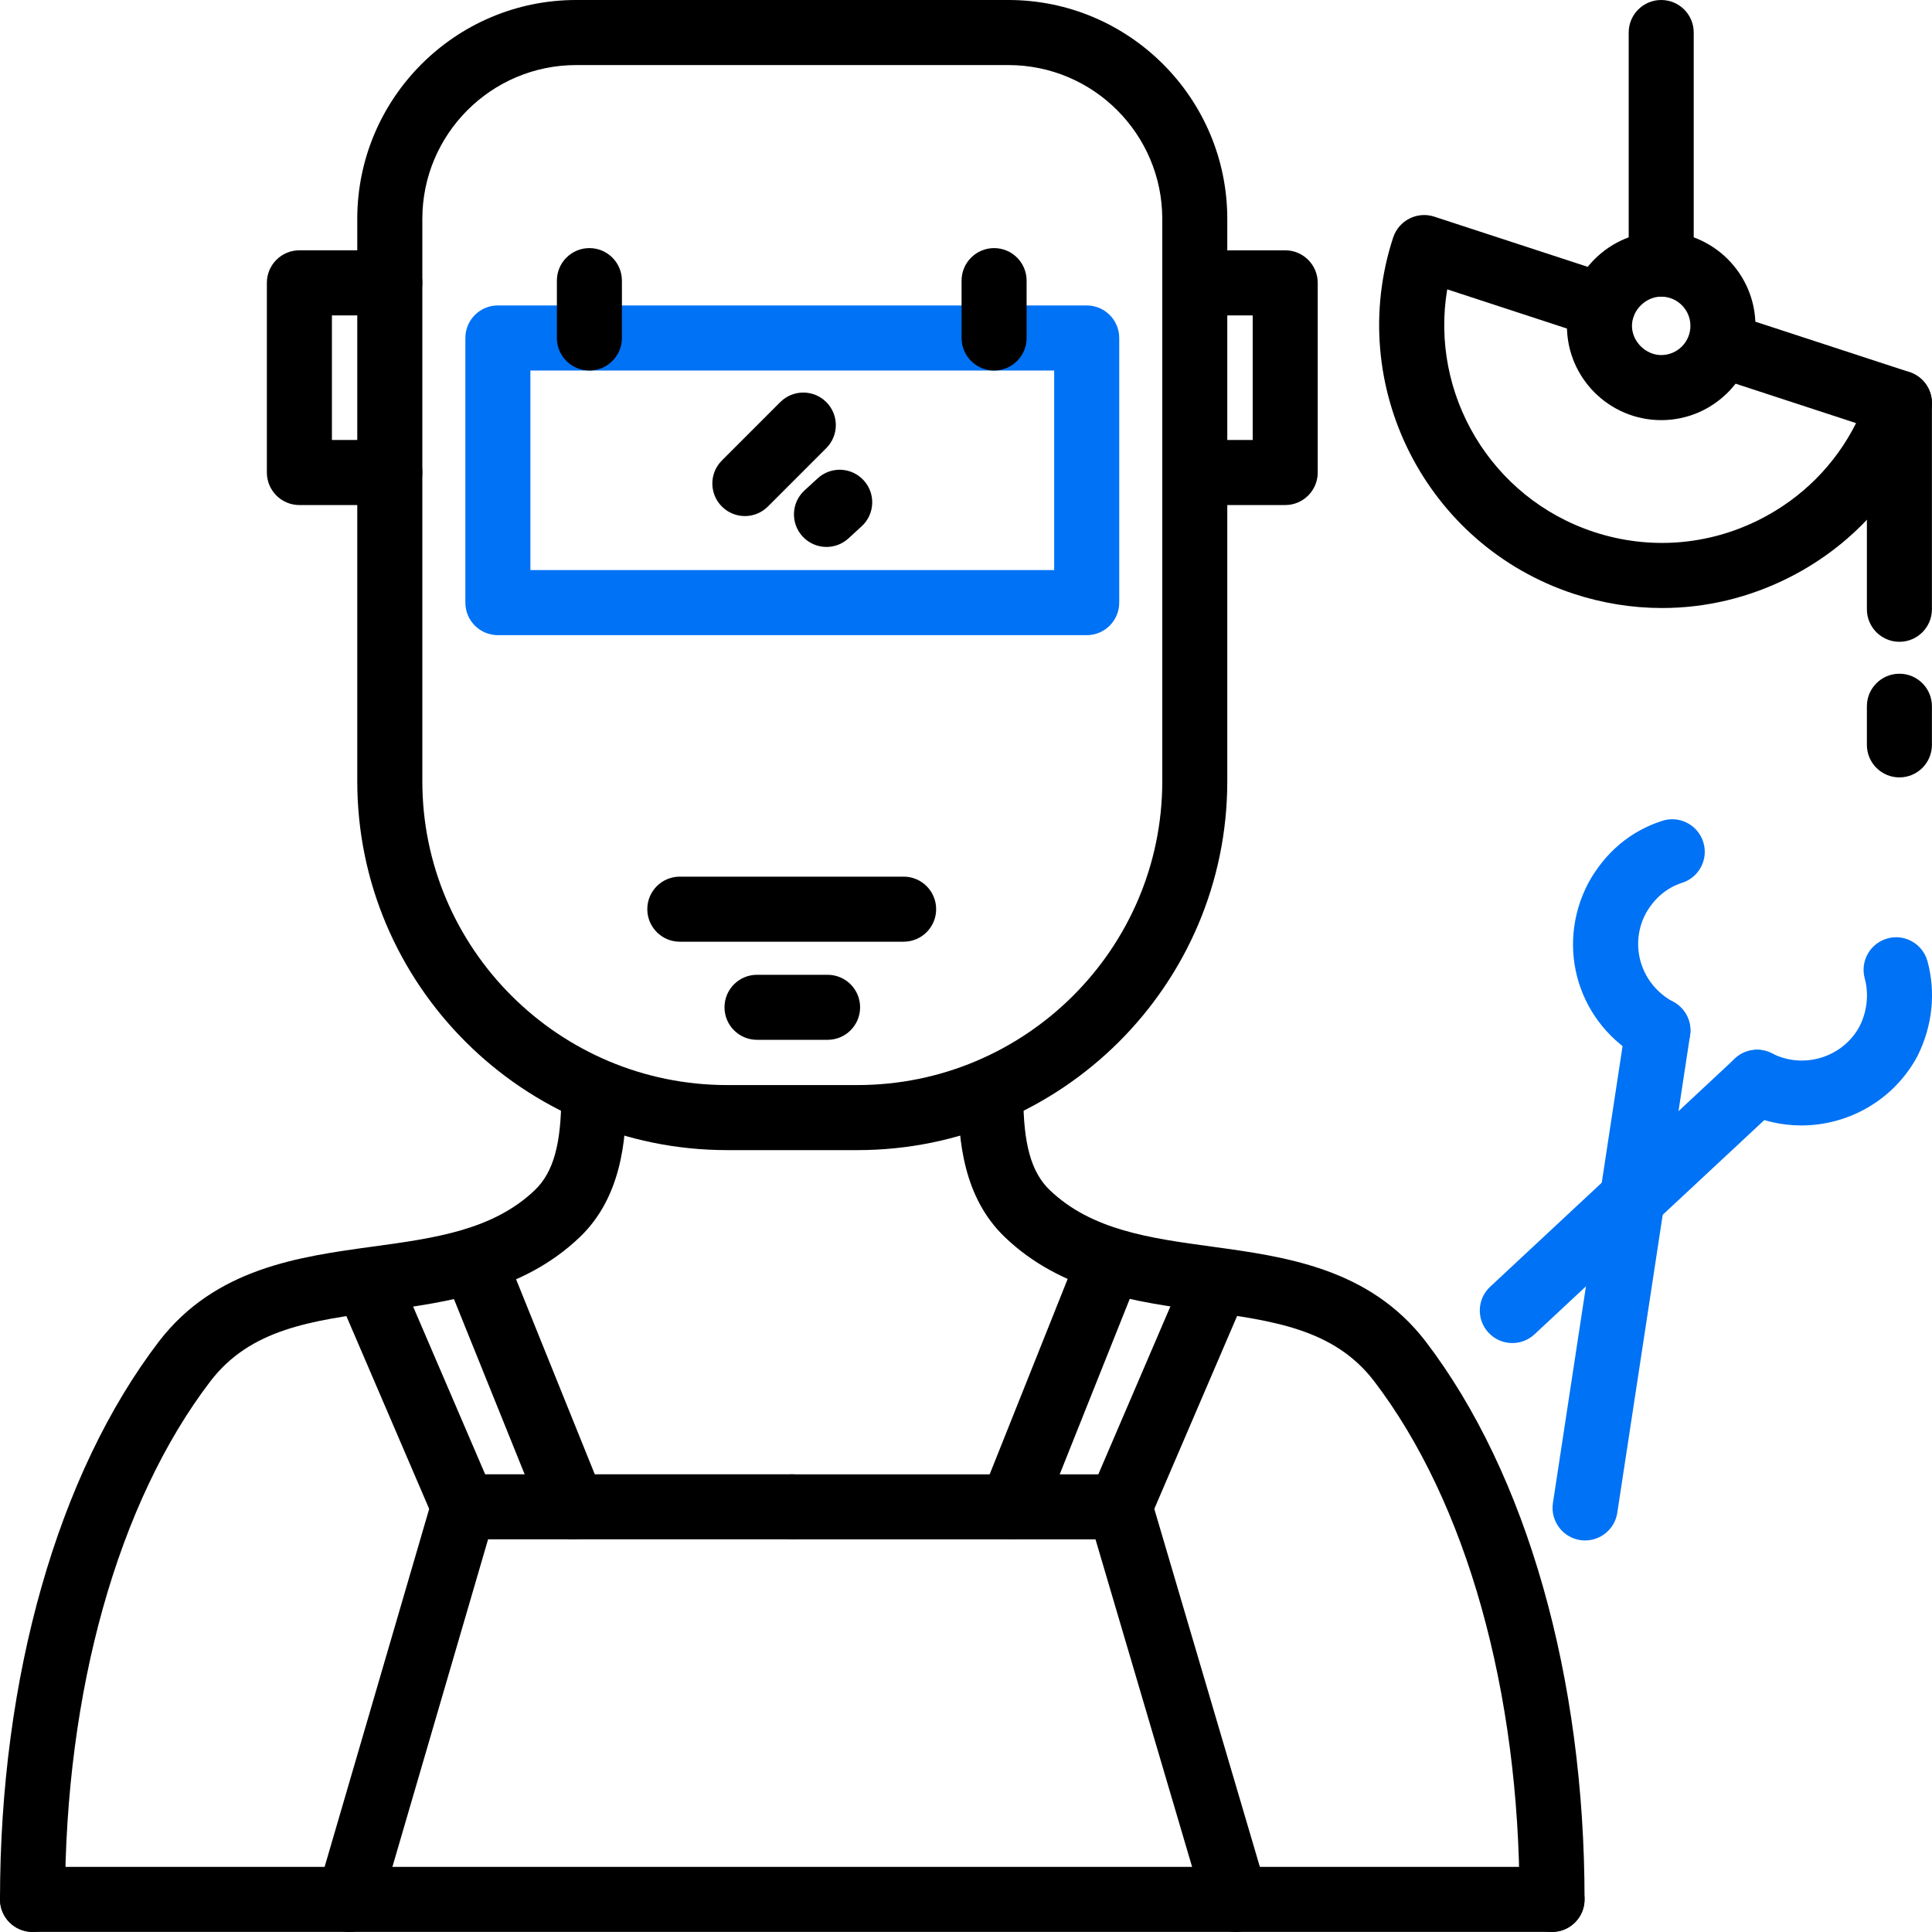<?xml version="1.0" encoding="utf-8"?>
<svg viewBox="0 0.001 100 99.998" xmlns="http://www.w3.org/2000/svg">
  <g>
    <path d="M86.029,31.472c-1.532,0-3.069-0.243-4.566-0.734c-7.667-2.512-11.861-10.788-9.352-18.447   c0.293-0.882,1.245-1.364,2.124-1.077l9.246,3.025c0.885,0.289,1.367,1.241,1.078,2.125   c-0.287,0.884-1.243,1.371-2.124,1.077l-7.527-2.463c-0.908,5.393,2.247,10.804,7.606,12.561   c2.851,0.935,5.905,0.702,8.587-0.658c2.175-1.103,3.897-2.839,4.969-4.98l-7.527-2.463   c-0.885-0.289-1.367-1.241-1.078-2.124c0.289-0.884,1.247-1.368,2.124-1.078l9.247,3.025   c0.425,0.14,0.777,0.441,0.979,0.84s0.236,0.861,0.098,1.285   c-1.217,3.713-3.805,6.731-7.289,8.497C90.544,30.939,88.294,31.472,86.029,31.472z"/>
    <path d="M85.984,21.747c-2.692,0-4.88-2.189-4.88-4.88s2.188-4.88,4.88-4.88   c2.69,0,4.878,2.189,4.878,4.88S88.674,21.747,85.984,21.747z M85.984,15.355   c-0.806,0-1.514,0.706-1.514,1.512c0,0.806,0.708,1.512,1.514,1.512c0.834,0,1.512-0.678,1.512-1.512   S86.818,15.355,85.984,15.355z"/>
    <path d="M85.984,15.355c-0.93,0-1.683-0.754-1.683-1.684V1.685c0-0.93,0.753-1.684,1.683-1.684   c0.93,0,1.683,0.754,1.683,1.684v11.986C87.667,14.601,86.914,15.355,85.984,15.355z"/>
    <path d="M98.313,33.22c-0.93,0-1.683-0.754-1.683-1.684V20.863c0-0.93,0.753-1.684,1.683-1.684   c0.93,0,1.683,0.754,1.683,1.684v10.673C99.996,32.466,99.243,33.22,98.313,33.22z"/>
    <path d="M98.313,40.239c-0.93,0-1.683-0.754-1.683-1.684v-1.998c0-0.93,0.753-1.684,1.683-1.684   c0.93,0,1.683,0.754,1.683,1.684v1.998C99.996,39.485,99.243,40.239,98.313,40.239z"/>
    <path d="M1.683,99.997C0.753,99.997,0,99.244,0,98.314c0-11.511,2.997-22.034,8.223-28.875   c2.918-3.799,7.25-4.391,11.07-4.914c3.199-0.437,6.223-0.849,8.394-2.928   c0.956-0.92,1.365-2.383,1.365-4.892c0-0.93,0.753-1.683,1.683-1.683s1.683,0.753,1.683,1.683   c0,2.334-0.271,5.276-2.399,7.321c-2.963,2.839-6.847,3.368-10.27,3.836   c-3.64,0.497-6.78,0.926-8.854,3.626c-4.784,6.261-7.529,16.039-7.529,26.826   C3.366,99.244,2.613,99.997,1.683,99.997z"/>
    <path d="M80.333,99.997c-0.93,0-1.683-0.753-1.683-1.683c0-10.785-2.745-20.565-7.531-26.83   c-2.071-2.696-5.213-3.124-8.85-3.622c-3.425-0.468-7.307-0.997-10.266-3.834   c-2.131-2.047-2.403-4.988-2.403-7.322c0-0.93,0.753-1.683,1.683-1.683   c0.93,0,1.683,0.753,1.683,1.683c0,2.509,0.409,3.972,1.369,4.894   c2.167,2.076,5.189,2.489,8.39,2.926c3.821,0.523,8.15,1.115,11.068,4.91   c5.226,6.845,8.223,17.37,8.223,28.879C82.016,99.244,81.263,99.997,80.333,99.997z"/>
    <path d="M80.333,99.997H1.683C0.753,99.997,0,99.244,0,98.314c0-0.93,0.753-1.683,1.683-1.683h78.65   c0.93,0,1.683,0.753,1.683,1.683C82.016,99.244,81.263,99.997,80.333,99.997z"/>
    <path d="M18.064,99.999c-0.155,0-0.315-0.024-0.472-0.069c-0.893-0.262-1.406-1.196-1.144-2.088   l5.936-20.32c0.21-0.718,0.869-1.211,1.616-1.211h17.008c0.93,0,1.683,0.753,1.683,1.683   c0,0.93-0.753,1.683-1.683,1.683H25.263l-5.582,19.108C19.466,99.521,18.794,99.997,18.064,99.999z"/>
    <path d="M24.001,79.679c-0.653,0-1.274-0.383-1.547-1.02l-5.024-11.699   c-0.366-0.855,0.029-1.844,0.883-2.212c0.851-0.362,1.846,0.029,2.212,0.883l5.024,11.699   c0.366,0.855-0.029,1.844-0.883,2.212C24.449,79.634,24.223,79.679,24.001,79.679z"/>
    <path d="M29.65,79.679c-0.667,0-1.296-0.399-1.561-1.056l-5.136-12.728   c-0.348-0.861,0.069-1.842,0.932-2.19c0.859-0.344,1.84,0.069,2.19,0.932l5.136,12.728   c0.348,0.861-0.069,1.842-0.932,2.19C30.072,79.638,29.86,79.679,29.65,79.679z"/>
    <path d="M63.954,99.999c-0.728,0-1.398-0.476-1.614-1.209l-5.637-19.112H41.009   c-0.93,0-1.683-0.753-1.683-1.683c0-0.93,0.753-1.683,1.683-1.683H57.96   c0.747,0,1.404,0.492,1.614,1.207l5.993,20.32c0.263,0.891-0.246,1.829-1.138,2.09   C64.27,99.975,64.111,99.999,63.954,99.999z"/>
    <path d="M57.96,79.679c-0.222,0-0.448-0.045-0.665-0.138c-0.853-0.368-1.249-1.357-0.883-2.212   l5.022-11.699c0.368-0.853,1.361-1.243,2.212-0.883c0.853,0.368,1.249,1.357,0.883,2.212   l-5.022,11.699C59.235,79.296,58.613,79.679,57.96,79.679z"/>
    <path d="M52.366,79.679c-0.208,0-0.419-0.039-0.623-0.122c-0.865-0.344-1.286-1.323-0.94-2.187   l5.081-12.728c0.346-0.867,1.323-1.29,2.187-0.94c0.865,0.344,1.286,1.323,0.94,2.187   l-5.081,12.728C53.666,79.278,53.035,79.679,52.366,79.679z"/>
    <path d="M44.375,59.531h-6.735c-10.559,0-19.148-8.565-19.148-19.092V11.331   c0-6.247,5.083-11.33,11.33-11.33h22.372c6.247,0,11.33,5.083,11.33,11.33V40.439   C63.525,50.965,54.934,59.531,44.375,59.531z M29.823,3.369c-4.391,0-7.963,3.572-7.963,7.962V40.439   c0,8.67,7.081,15.725,15.781,15.725h6.735c8.703,0,15.783-7.055,15.783-15.725V11.331   c0-4.39-3.573-7.962-7.963-7.962H29.823z"/>
    <path d="M56.248,32.877H25.77c-0.93,0-1.683-0.754-1.683-1.684V17.495   c0-0.93,0.753-1.684,1.683-1.684h30.478c0.93,0,1.683,0.754,1.683,1.684v13.697   C57.931,32.122,57.178,32.877,56.248,32.877z M27.453,29.508h27.111V19.179H27.453V29.508z" style="fill: rgb(0, 114, 245);"/>
    <path d="M38.555,26.713c-0.431,0-0.861-0.165-1.19-0.494c-0.659-0.658-0.659-1.723-0.002-2.381   l3.024-3.025c0.661-0.657,1.724-0.657,2.381,0c0.659,0.658,0.659,1.723,0.002,2.381l-3.024,3.025   C39.416,26.548,38.986,26.713,38.555,26.713z"/>
    <path d="M42.779,28.311c-0.454,0-0.908-0.184-1.241-0.547c-0.629-0.685-0.582-1.75,0.102-2.378   l0.684-0.627c0.686-0.63,1.748-0.584,2.379,0.103c0.629,0.685,0.582,1.75-0.102,2.378l-0.684,0.627   C43.593,28.164,43.186,28.311,42.779,28.311z"/>
    <path d="M20.176,26.142h-4.68c-0.93,0-1.683-0.754-1.683-1.684v-9.817   c0-0.93,0.753-1.684,1.683-1.684h4.68c0.93,0,1.683,0.754,1.683,1.684   c0,0.93-0.753,1.684-1.683,1.684H17.18v6.448h2.997c0.93,0,1.683,0.754,1.683,1.684   S21.106,26.142,20.176,26.142z"/>
    <path d="M66.522,26.142h-4.68c-0.93,0-1.683-0.754-1.683-1.684s0.753-1.684,1.683-1.684h2.997   v-6.448h-2.997c-0.93,0-1.683-0.754-1.683-1.684c0-0.93,0.753-1.684,1.683-1.684h4.68   c0.93,0,1.683,0.754,1.683,1.684v9.817C68.205,25.388,67.452,26.142,66.522,26.142z"/>
    <path d="M30.507,19.179c-0.93,0-1.683-0.754-1.683-1.684V14.527c0-0.93,0.753-1.684,1.683-1.684   c0.93,0,1.683,0.754,1.683,1.684v2.968C32.19,18.425,31.437,19.179,30.507,19.179z"/>
    <path d="M51.454,19.179c-0.93,0-1.683-0.754-1.683-1.684V14.527c0-0.93,0.753-1.684,1.683-1.684   s1.683,0.754,1.683,1.684v2.968C53.137,18.425,52.384,19.179,51.454,19.179z"/>
    <path d="M46.772,48.744H35.187c-0.93,0-1.683-0.755-1.683-1.684c0-0.93,0.753-1.684,1.683-1.684   h11.585c0.93,0,1.683,0.754,1.683,1.684C48.455,47.988,47.702,48.744,46.772,48.744z"/>
    <path d="M42.836,53.822h-3.653c-0.93,0-1.683-0.753-1.683-1.683c0-0.93,0.753-1.683,1.683-1.683   h3.653c0.93,0,1.683,0.753,1.683,1.683C44.519,53.069,43.766,53.822,42.836,53.822z"/>
    <path d="M85.811,55.022c-0.267,0-0.539-0.063-0.792-0.199c-3.319-1.776-4.554-5.781-2.81-9.115   c0.877-1.596,2.196-2.7,3.834-3.222c0.879-0.286,1.833,0.205,2.116,1.093   c0.283,0.886-0.206,1.833-1.093,2.116c-0.798,0.255-1.451,0.809-1.89,1.605   c-0.859,1.646-0.238,3.659,1.431,4.554c0.82,0.438,1.129,1.459,0.69,2.279   C86.995,54.699,86.413,55.022,85.811,55.022z" style="fill: rgb(0, 114, 245);"/>
    <path d="M82.047,79.734c-0.085,0-0.169-0.006-0.256-0.018c-0.92-0.142-1.551-1.001-1.412-1.919   l3.767-24.712c0.142-0.92,0.999-1.54,1.919-1.412c0.92,0.142,1.551,1.001,1.412,1.919   l-3.767,24.712C83.583,79.138,82.865,79.734,82.047,79.734z" style="fill: rgb(0, 114, 245);"/>
    <path d="M93.238,58.254c-1.034,0-2.08-0.236-3.056-0.735c-0.828-0.423-1.156-1.437-0.731-2.265   c0.421-0.828,1.433-1.158,2.265-0.731c1.64,0.84,3.677,0.208,4.54-1.408   c0.383-0.765,0.484-1.66,0.262-2.474c-0.244-0.897,0.285-1.823,1.182-2.067   c0.891-0.25,1.821,0.283,2.067,1.182c0.44,1.616,0.256,3.358-0.519,4.906   C98.024,56.951,95.664,58.254,93.238,58.254z" style="fill: rgb(0, 114, 245);"/>
    <path d="M78.278,69.517c-0.45,0-0.901-0.179-1.231-0.535c-0.635-0.68-0.598-1.746,0.083-2.379   l12.671-11.813c0.682-0.635,1.748-0.598,2.379,0.083c0.635,0.68,0.598,1.746-0.083,2.379   L79.426,69.065C79.102,69.368,78.689,69.517,78.278,69.517z" style="fill: rgb(0, 114, 245);"/>
  </g>
</svg>